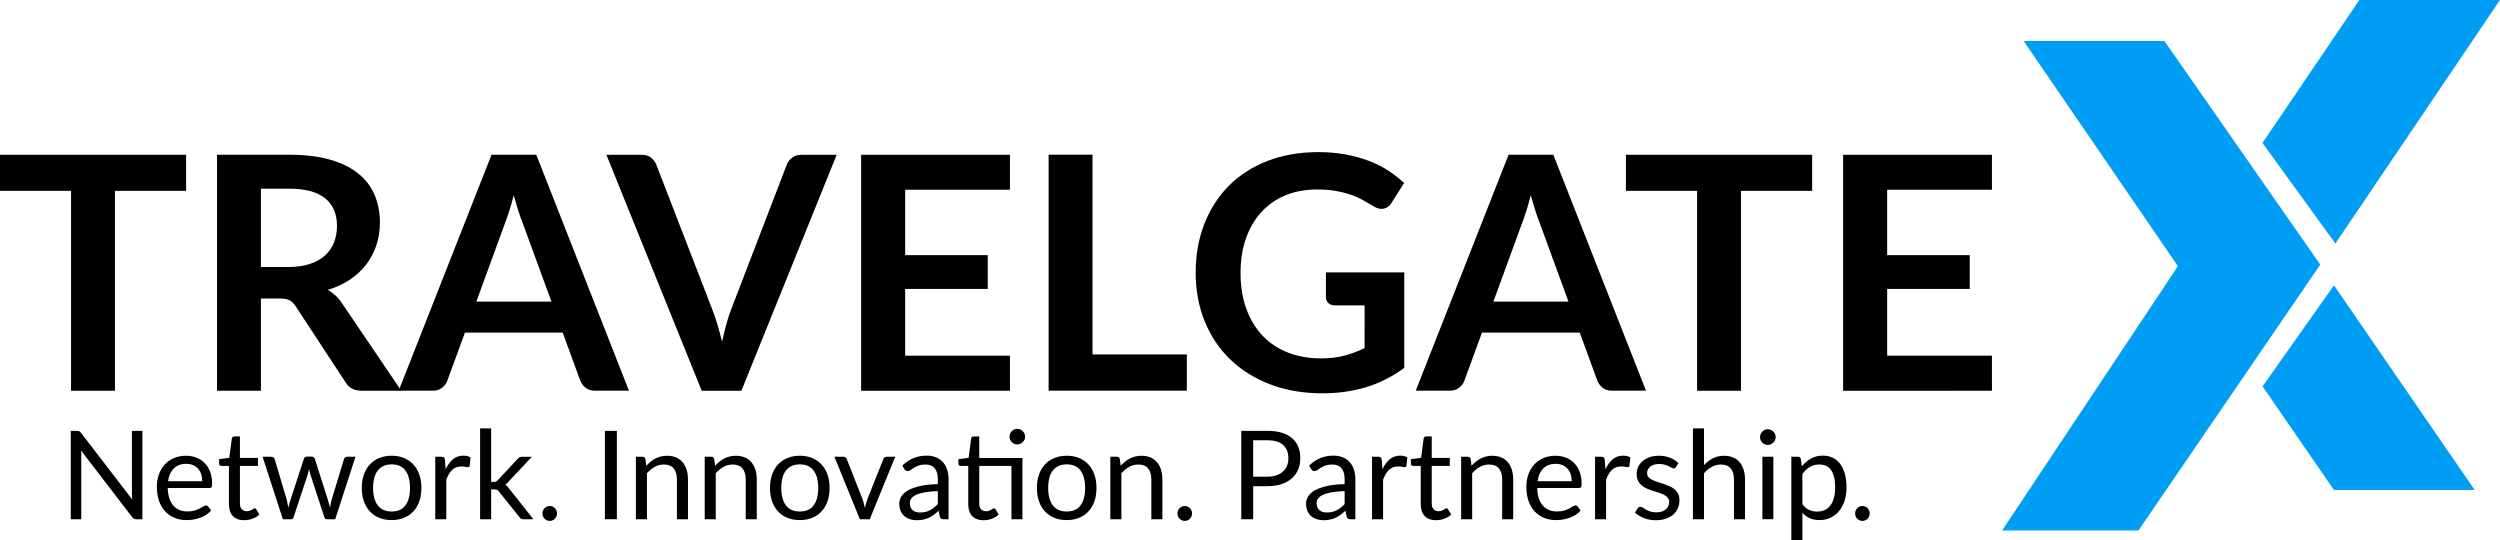 <?xml version="1.0" encoding="UTF-8" standalone="no"?>
<!-- Created with Inkscape (http://www.inkscape.org/) -->

<svg
   xmlns:dc="http://purl.org/dc/elements/1.1/"
   xmlns:cc="http://creativecommons.org/ns#"
   xmlns:rdf="http://www.w3.org/1999/02/22-rdf-syntax-ns#"
   xmlns:svg="http://www.w3.org/2000/svg"
   xmlns="http://www.w3.org/2000/svg"
   xmlns:sodipodi="http://sodipodi.sourceforge.net/DTD/sodipodi-0.dtd"
   xmlns:inkscape="http://www.inkscape.org/namespaces/inkscape"
   width="207.421mm"
   height="44.833mm"
   viewBox="0 0 207.421 44.833"
   version="1.1"
   id="svg4900"
   inkscape:version="0.92.3 (2405546, 2018-03-11)">
  <defs
     id="defs4894" />
  <sodipodi:namedview
     id="base"
     pagecolor="#ffffff"
     bordercolor="#666666"
     borderopacity="1.0"
     inkscape:pageopacity="0.0"
     inkscape:pageshadow="2"
     inkscape:zoom="0.98994949"
     inkscape:cx="566.36967"
     inkscape:cy="-167.44984"
     inkscape:document-units="mm"
     inkscape:current-layer="layer1"
     showgrid="false"
     inkscape:window-width="2400"
     inkscape:window-height="1271"
     inkscape:window-x="-9"
     inkscape:window-y="-9"
     inkscape:window-maximized="1" />
  <g
     inkscape:label="Capa 1"
     inkscape:groupmode="layer"
     id="layer1"
     transform="translate(-1.594,-2.592)">
    <g
       id="g4069"
       transform="matrix(0.353,0,0,-0.353,194.102,24.546)">
      <path
         d="M 0,0 -36.635,52.56 H -69.712 L -33.458,-0.364 -74.782,-62.492 H -42.73"
         style="fill:#009df5;fill-opacity:1;fill-rule:nonzero;stroke:none"
         id="path4071"
         inkscape:connector-curvature="0" />
    </g>
    <g
       id="g4073"
       transform="matrix(0.353,0,0,-0.353,209.015,2.592)">
      <path
         d="M 0,0 H -33.057 L -55.827,-33.598 -38.69,-57.24"
         style="fill:#009df5;fill-opacity:1;fill-rule:nonzero;stroke:none"
         id="path4075"
         inkscape:connector-curvature="0" />
    </g>
    <g
       id="g4077"
       transform="matrix(0.353,0,0,-0.353,195.24,26.265)">
      <path
         d="M 0,0 33.058,-48.083 H 26.441 -0.021 l -16.759,24.336"
         style="fill:#009df5;fill-opacity:1;fill-rule:nonzero;stroke:none"
         id="path4079"
         inkscape:connector-curvature="0" />
    </g>
    <g
       id="g4081"
       transform="matrix(0.353,0,0,-0.353,17.034,18.426)">
      <path
         d="M 0,0 H -16.725 V -46.989 H -27.044 V 0 H -43.768 V 8.476 H 0 Z"
         style="fill:#000;fill-opacity:1;fill-rule:nonzero;stroke:none"
         id="path4083"
         inkscape:connector-curvature="0" />
    </g>
    <g
       id="g4085"
       transform="matrix(0.353,0,0,-0.353,25.518,24.746)">
      <path
         d="m 0,0 c 1.943,0 3.639,0.243 5.083,0.729 1.444,0.485 2.633,1.157 3.567,2.013 0.933,0.857 1.631,1.874 2.092,3.05 0.459,1.176 0.69,2.468 0.69,3.875 0,2.812 -0.927,4.973 -2.782,6.481 -1.854,1.51 -4.687,2.264 -8.496,2.264 H -6.443 V 0 Z m 26.543,-29.075 h -9.32 c -1.764,0 -3.043,0.69 -3.836,2.071 L 1.727,-9.245 c -0.435,0.665 -0.915,1.139 -1.438,1.419 -0.525,0.283 -1.299,0.423 -2.322,0.423 h -4.41 V -29.075 H -16.762 V 26.39 H 0.154 c 3.76,0 6.987,-0.39 9.686,-1.169 2.696,-0.78 4.908,-1.874 6.636,-3.281 1.725,-1.406 2.999,-3.086 3.817,-5.043 0.818,-1.957 1.227,-4.111 1.227,-6.463 0,-1.868 -0.276,-3.632 -0.825,-5.295 C 20.145,3.478 19.352,1.969 18.317,0.614 17.281,-0.741 16.002,-1.93 14.48,-2.954 12.959,-3.977 11.227,-4.782 9.283,-5.37 c 0.664,-0.383 1.278,-0.838 1.842,-1.361 0.563,-0.526 1.073,-1.146 1.533,-1.861 z"
         style="fill:#000;fill-opacity:1;fill-rule:nonzero;stroke:none"
         id="path4087"
         inkscape:connector-curvature="0" />
    </g>
    <g
       id="g4089"
       transform="matrix(0.353,0,0,-0.353,47.345,27.614)">
      <path
         d="m 0,0 -6.75,18.451 c -0.334,0.817 -0.679,1.788 -1.037,2.915 -0.358,1.124 -0.717,2.339 -1.074,3.644 -0.332,-1.305 -0.677,-2.526 -1.035,-3.664 -0.359,-1.137 -0.704,-2.128 -1.036,-2.972 L -17.645,0 Z m 18.221,-20.943 h -7.979 c -0.896,0 -1.624,0.224 -2.186,0.67 -0.562,0.448 -0.985,1.004 -1.267,1.669 L 2.646,-7.289 h -22.975 l -4.143,-11.315 c -0.206,-0.588 -0.602,-1.126 -1.19,-1.611 -0.588,-0.486 -1.317,-0.728 -2.187,-0.728 h -8.053 l 21.824,55.465 h 10.512 z"
         style="fill:#000;fill-opacity:1;fill-rule:nonzero;stroke:none"
         id="path4091"
         inkscape:connector-curvature="0" />
    </g>
    <g
       id="g4093"
       transform="matrix(0.353,0,0,-0.353,71.012,15.436)">
      <path
         d="m 0,0 -22.401,-55.465 h -9.321 L -54.123,0 h 8.285 c 0.896,0 1.623,-0.217 2.186,-0.652 0.562,-0.435 0.984,-0.997 1.266,-1.687 l 13.081,-33.832 c 0.434,-1.1 0.849,-2.308 1.245,-3.626 0.397,-1.316 0.774,-2.69 1.133,-4.122 0.306,1.432 0.638,2.806 0.997,4.122 0.358,1.318 0.754,2.526 1.19,3.626 l 13.004,33.832 c 0.204,0.588 0.607,1.124 1.207,1.611 C -9.93,-0.243 -9.193,0 -8.322,0 Z"
         style="fill:#000;fill-opacity:1;fill-rule:nonzero;stroke:none"
         id="path4095"
         inkscape:connector-curvature="0" />
    </g>
    <g
       id="g4097"
       transform="matrix(0.353,0,0,-0.353,76.695,18.332)">
      <path
         d="m 0,0 v -15.382 h 19.41 v -7.939 H 0 v -15.69 h 24.627 v -8.245 H -10.355 V 8.208 H 24.627 V 0 Z"
         style="fill:#000;fill-opacity:1;fill-rule:nonzero;stroke:none"
         id="path4099"
         inkscape:connector-curvature="0" />
    </g>
    <g
       id="g4101"
       transform="matrix(0.353,0,0,-0.353,100.064,31.999)">
      <path
         d="M 0,0 V -8.515 H -32.488 V 46.95 h 10.317 V 0 Z"
         style="fill:#000;fill-opacity:1;fill-rule:nonzero;stroke:none"
         id="path4103"
         inkscape:connector-curvature="0" />
    </g>
    <g
       id="g4105"
       transform="matrix(0.353,0,0,-0.353,118.102,25.192)">
      <path
         d="m 0,0 v -22.44 c -2.813,-2.072 -5.81,-3.586 -8.995,-4.545 -3.184,-0.96 -6.591,-1.439 -10.221,-1.439 -4.527,0 -8.625,0.703 -12.295,2.11 -3.67,1.406 -6.802,3.362 -9.398,5.869 -2.595,2.505 -4.596,5.497 -6.002,8.975 -1.407,3.477 -2.11,7.275 -2.11,11.393 0,4.168 0.677,7.991 2.034,11.47 1.355,3.477 3.279,6.468 5.772,8.975 2.493,2.506 5.517,4.448 9.071,5.829 3.554,1.383 7.543,2.073 11.967,2.073 2.251,0 4.356,-0.18 6.312,-0.537 1.956,-0.359 3.771,-0.851 5.447,-1.478 1.674,-0.626 3.203,-1.387 4.583,-2.281 1.381,-0.896 2.646,-1.88 3.798,-2.955 L -2.992,16.34 c -0.459,-0.742 -1.06,-1.195 -1.803,-1.361 -0.741,-0.167 -1.547,0.018 -2.415,0.556 -0.844,0.485 -1.688,0.971 -2.532,1.456 -0.845,0.487 -1.784,0.909 -2.821,1.267 -1.034,0.357 -2.199,0.652 -3.489,0.883 -1.292,0.23 -2.781,0.344 -4.469,0.344 -2.736,0 -5.21,-0.461 -7.422,-1.381 -2.212,-0.919 -4.098,-2.237 -5.658,-3.95 -1.56,-1.714 -2.762,-3.773 -3.605,-6.175 -0.844,-2.404 -1.267,-5.09 -1.267,-8.056 0,-3.171 0.454,-6.003 1.363,-8.497 0.906,-2.493 2.185,-4.602 3.836,-6.329 1.649,-1.725 3.637,-3.043 5.963,-3.951 2.327,-0.908 4.922,-1.361 7.788,-1.361 2.045,0 3.874,0.216 5.485,0.651 1.611,0.435 3.184,1.023 4.718,1.766 V -7.75 h -6.982 c -0.665,0 -1.182,0.186 -1.552,0.558 -0.372,0.369 -0.556,0.823 -0.556,1.361 V 0 Z"
         style="fill:#000;fill-opacity:1;fill-rule:nonzero;stroke:none"
         id="path4107"
         inkscape:connector-curvature="0" />
    </g>
    <g
       id="g4109"
       transform="matrix(0.353,0,0,-0.353,131.728,27.614)">
      <path
         d="m 0,0 -6.75,18.451 c -0.334,0.817 -0.679,1.788 -1.036,2.915 -0.359,1.124 -0.716,2.339 -1.073,3.644 -0.334,-1.305 -0.679,-2.526 -1.037,-3.664 -0.359,-1.137 -0.704,-2.128 -1.036,-2.972 L -17.645,0 Z m 18.221,-20.943 h -7.979 c -0.895,0 -1.624,0.224 -2.186,0.67 -0.562,0.448 -0.985,1.004 -1.266,1.669 L 2.647,-7.289 h -22.976 l -4.143,-11.315 c -0.206,-0.588 -0.6,-1.126 -1.188,-1.611 -0.59,-0.486 -1.319,-0.728 -2.187,-0.728 h -8.055 l 21.826,55.465 h 10.51 z"
         style="fill:#000;fill-opacity:1;fill-rule:nonzero;stroke:none"
         id="path4111"
         inkscape:connector-curvature="0" />
    </g>
    <g
       id="g4113"
       transform="matrix(0.353,0,0,-0.353,151.945,18.426)">
      <path
         d="M 0,0 H -16.724 V -46.989 H -27.041 V 0 H -43.767 V 8.476 H 0 Z"
         style="fill:#000;fill-opacity:1;fill-rule:nonzero;stroke:none"
         id="path4115"
         inkscape:connector-curvature="0" />
    </g>
    <g
       id="g4117"
       transform="matrix(0.353,0,0,-0.353,158.169,18.332)">
      <path
         d="m 0,0 v -15.382 h 19.41 v -7.939 H 0 v -15.69 h 24.627 v -8.245 H -10.356 V 8.208 H 24.627 V 0 Z"
         style="fill:#000;fill-opacity:1;fill-rule:nonzero;stroke:none"
         id="path4119"
         inkscape:connector-curvature="0" />
    </g>
    <g
       id="g4121"
       transform="matrix(0.353,0,0,-0.353,13.408,38.34)">
      <path
         d="m 0,0 v -20.778 h -1.407 c -0.222,0 -0.408,0.038 -0.558,0.116 -0.15,0.077 -0.298,0.207 -0.442,0.391 l -12.021,15.66 c 0.02,-0.242 0.034,-0.478 0.043,-0.71 0.01,-0.232 0.015,-0.45 0.015,-0.653 v -14.804 h -2.465 V 0 h 1.45 c 0.126,0 0.233,-0.007 0.32,-0.021 0.086,-0.015 0.164,-0.04 0.231,-0.073 0.067,-0.034 0.136,-0.082 0.203,-0.145 0.068,-0.063 0.14,-0.143 0.218,-0.24 l 12.02,-15.645 c -0.019,0.251 -0.036,0.496 -0.05,0.732 -0.015,0.237 -0.022,0.462 -0.022,0.675 V 0 Z"
         style="fill:#000;fill-opacity:1;fill-rule:nonzero;stroke:none"
         id="path4123"
         inkscape:connector-curvature="0" />
    </g>
    <g
       id="g4125"
       transform="matrix(0.353,0,0,-0.353,18.375,42.514)">
      <path
         d="m 0,0 c 0,0.6 -0.085,1.148 -0.254,1.646 -0.17,0.498 -0.416,0.928 -0.74,1.291 -0.323,0.362 -0.718,0.642 -1.182,0.84 -0.464,0.199 -0.99,0.298 -1.58,0.298 -1.237,0 -2.217,-0.361 -2.936,-1.08 C -7.412,2.274 -7.859,1.276 -8.033,0 Z M 2.088,-6.887 C 1.769,-7.274 1.387,-7.61 0.942,-7.895 0.497,-8.18 0.021,-8.415 -0.486,-8.598 -0.994,-8.782 -1.519,-8.92 -2.06,-9.012 c -0.541,-0.092 -1.078,-0.137 -1.609,-0.137 -1.015,0 -1.95,0.171 -2.806,0.514 -0.855,0.343 -1.594,0.846 -2.218,1.509 -0.623,0.662 -1.11,1.48 -1.457,2.457 -0.348,0.977 -0.523,2.098 -0.523,3.364 0,1.025 0.157,1.982 0.472,2.871 0.313,0.89 0.765,1.661 1.355,2.313 0.59,0.652 1.31,1.165 2.161,1.537 0.851,0.372 1.807,0.558 2.871,0.558 0.879,0 1.694,-0.147 2.443,-0.442 C -0.622,5.237 0.026,4.812 0.572,4.256 1.118,3.7 1.546,3.014 1.855,2.197 2.165,1.38 2.319,0.45 2.319,-0.594 2.319,-1 2.276,-1.271 2.189,-1.406 2.102,-1.542 1.937,-1.609 1.696,-1.609 H -8.12 c 0.028,-0.928 0.156,-1.736 0.384,-2.422 0.227,-0.686 0.544,-1.259 0.95,-1.718 0.405,-0.459 0.889,-0.803 1.449,-1.029 0.561,-0.228 1.19,-0.341 1.886,-0.341 0.647,0 1.205,0.075 1.675,0.224 0.468,0.15 0.872,0.312 1.21,0.486 0.338,0.174 0.621,0.336 0.848,0.486 0.228,0.15 0.423,0.225 0.587,0.225 0.213,0 0.377,-0.083 0.493,-0.247 z"
         style="fill:#000;fill-opacity:1;fill-rule:nonzero;stroke:none"
         id="path4127"
         inkscape:connector-curvature="0" />
    </g>
    <g
       id="g4129"
       transform="matrix(0.353,0,0,-0.353,21.863,45.752)">
      <path
         d="M 0,0 C -1.16,0 -2.052,0.324 -2.675,0.971 -3.299,1.619 -3.61,2.552 -3.61,3.77 v 8.99 h -1.769 c -0.155,0 -0.285,0.046 -0.392,0.137 -0.106,0.092 -0.16,0.235 -0.16,0.428 v 1.03 l 2.408,0.305 0.594,4.538 c 0.03,0.145 0.095,0.263 0.196,0.355 0.101,0.092 0.234,0.138 0.399,0.138 h 1.305 V 14.63 H 3.22 V 12.76 H -1.029 V 3.944 c 0,-0.619 0.149,-1.078 0.449,-1.378 0.3,-0.299 0.686,-0.449 1.16,-0.449 0.271,0 0.505,0.036 0.703,0.109 0.198,0.072 0.37,0.152 0.515,0.239 0.145,0.087 0.268,0.167 0.37,0.239 0.102,0.073 0.19,0.109 0.269,0.109 0.134,0 0.255,-0.083 0.362,-0.247 L 3.553,1.334 C 3.108,0.918 2.571,0.592 1.943,0.355 1.314,0.119 0.667,0 0,0"
         style="fill:#000;fill-opacity:1;fill-rule:nonzero;stroke:none"
         id="path4131"
         inkscape:connector-curvature="0" />
    </g>
    <g
       id="g4133"
       transform="matrix(0.353,0,0,-0.353,31.086,40.488)">
      <path
         d="M 0,0 -4.756,-14.688 H -6.8 c -0.252,0 -0.426,0.164 -0.522,0.493 l -3.248,9.961 c -0.077,0.222 -0.141,0.447 -0.189,0.674 -0.049,0.227 -0.096,0.452 -0.144,0.675 -0.049,-0.223 -0.098,-0.448 -0.146,-0.675 -0.049,-0.227 -0.111,-0.457 -0.188,-0.689 l -3.306,-9.946 c -0.087,-0.329 -0.281,-0.493 -0.58,-0.493 h -1.943 L -21.822,0 h 2.03 c 0.203,0 0.374,-0.053 0.515,-0.16 0.139,-0.106 0.234,-0.232 0.282,-0.377 l 2.813,-9.453 c 0.164,-0.697 0.295,-1.354 0.392,-1.972 0.087,0.318 0.176,0.642 0.268,0.971 0.091,0.328 0.191,0.662 0.297,1.001 l 3.103,9.511 c 0.049,0.146 0.133,0.266 0.254,0.363 0.121,0.096 0.268,0.145 0.442,0.145 h 1.131 c 0.193,0 0.353,-0.049 0.479,-0.145 0.126,-0.097 0.212,-0.217 0.26,-0.363 l 3.032,-9.511 c 0.105,-0.339 0.202,-0.673 0.29,-1.001 0.087,-0.329 0.169,-0.653 0.246,-0.971 0.048,0.318 0.108,0.64 0.181,0.964 0.073,0.324 0.153,0.66 0.24,1.008 l 2.87,9.453 c 0.049,0.155 0.14,0.283 0.276,0.385 C -2.286,-0.051 -2.127,0 -1.942,0 Z"
         style="fill:#000;fill-opacity:1;fill-rule:nonzero;stroke:none"
         id="path4135"
         inkscape:connector-curvature="0" />
    </g>
    <g
       id="g4137"
       transform="matrix(0.353,0,0,-0.353,34.089,45.031)">
      <path
         d="M 0,0 C 1.449,0 2.532,0.486 3.248,1.457 3.963,2.429 4.32,3.785 4.32,5.524 4.32,7.274 3.963,8.637 3.248,9.613 2.532,10.59 1.449,11.078 0,11.078 c -0.735,0 -1.376,-0.126 -1.922,-0.377 -0.546,-0.251 -1,-0.614 -1.362,-1.088 C -3.647,9.14 -3.918,8.557 -4.097,7.866 -4.275,7.175 -4.365,6.395 -4.365,5.524 c 0,-1.739 0.36,-3.095 1.081,-4.067 C -2.564,0.486 -1.47,0 0,0 m 0,13.108 c 1.072,0 2.039,-0.179 2.899,-0.537 C 3.76,12.214 4.495,11.706 5.104,11.049 5.713,10.392 6.179,9.597 6.503,8.664 6.827,7.731 6.988,6.689 6.988,5.539 6.988,4.379 6.827,3.335 6.503,2.407 6.179,1.479 5.713,0.686 5.104,0.029 4.495,-0.628 3.76,-1.133 2.899,-1.486 2.039,-1.839 1.072,-2.016 0,-2.016 c -1.083,0 -2.057,0.177 -2.922,0.53 -0.865,0.353 -1.602,0.858 -2.212,1.515 -0.608,0.657 -1.075,1.45 -1.398,2.378 -0.324,0.928 -0.487,1.972 -0.487,3.132 0,1.15 0.163,2.192 0.487,3.125 0.323,0.933 0.79,1.728 1.398,2.385 0.61,0.657 1.347,1.165 2.212,1.522 0.865,0.358 1.839,0.537 2.922,0.537"
         style="fill:#000;fill-opacity:1;fill-rule:nonzero;stroke:none"
         id="path4139"
         inkscape:connector-curvature="0" />
    </g>
    <g
       id="g4141"
       transform="matrix(0.353,0,0,-0.353,38.57,41.527)">
      <path
         d="M 0,0 C 0.464,1.005 1.034,1.791 1.711,2.356 2.388,2.922 3.214,3.205 4.19,3.205 4.5,3.205 4.797,3.17 5.082,3.103 5.367,3.035 5.621,2.929 5.844,2.784 L 5.655,0.855 C 5.597,0.614 5.452,0.493 5.22,0.493 5.084,0.493 4.887,0.522 4.625,0.58 4.364,0.638 4.069,0.667 3.741,0.667 3.277,0.667 2.863,0.599 2.501,0.464 2.139,0.329 1.814,0.128 1.529,-0.138 1.244,-0.404 0.988,-0.732 0.761,-1.124 0.534,-1.515 0.328,-1.962 0.145,-2.465 v -9.28 H -2.45 V 2.943 h 1.478 c 0.281,0 0.474,-0.053 0.58,-0.159 0.107,-0.107 0.179,-0.29 0.218,-0.551 z"
         style="fill:#000;fill-opacity:1;fill-rule:nonzero;stroke:none"
         id="path4143"
         inkscape:connector-curvature="0" />
    </g>
    <g
       id="g4145"
       transform="matrix(0.353,0,0,-0.353,42.344,38.135)">
      <path
         d="m 0,0 v -12.571 h 0.667 c 0.193,0 0.355,0.026 0.486,0.079 0.13,0.054 0.268,0.162 0.413,0.326 l 4.64,4.974 c 0.136,0.164 0.278,0.293 0.428,0.384 0.15,0.092 0.35,0.138 0.602,0.138 H 9.57 L 4.162,-12.426 C 3.9,-12.755 3.62,-13.011 3.321,-13.195 c 0.174,-0.116 0.331,-0.249 0.471,-0.399 0.14,-0.15 0.273,-0.321 0.398,-0.514 l 5.743,-7.25 H 7.627 c -0.222,0 -0.413,0.036 -0.572,0.108 -0.159,0.073 -0.297,0.206 -0.413,0.399 l -4.83,6.018 c -0.144,0.203 -0.287,0.335 -0.427,0.398 -0.14,0.063 -0.355,0.095 -0.645,0.095 H 0 v -7.018 H -2.595 V 0 Z"
         style="fill:#000;fill-opacity:1;fill-rule:nonzero;stroke:none"
         id="path4147"
         inkscape:connector-curvature="0" />
    </g>
    <path
       d="m 52.774,45.67 h -0.992 v -7.33 h 0.992 z"
       style="fill:#000;fill-opacity:1;fill-rule:nonzero;stroke:none;stroke-width:0.353"
       id="path4153"
       inkscape:connector-curvature="0" />
    <g
       id="g4155"
       transform="matrix(0.353,0,0,-0.353,55.214,41.24)">
      <path
         d="M 0,0 C 0.319,0.357 0.657,0.681 1.015,0.971 1.372,1.261 1.752,1.51 2.153,1.718 2.555,1.926 2.979,2.085 3.43,2.197 3.879,2.308 4.364,2.363 4.887,2.363 5.688,2.363 6.396,2.23 7.011,1.965 7.625,1.699 8.137,1.322 8.548,0.833 8.959,0.345 9.271,-0.242 9.483,-0.928 9.695,-1.615 9.802,-2.374 9.802,-3.205 v -9.352 H 7.206 v 9.352 c 0,1.112 -0.253,1.975 -0.761,2.589 C 5.937,-0.002 5.167,0.304 4.133,0.304 3.369,0.304 2.656,0.121 1.994,-0.247 1.331,-0.614 0.72,-1.112 0.159,-1.74 V -12.557 H -2.436 V 2.131 h 1.551 c 0.367,0 0.595,-0.179 0.682,-0.536 z"
         style="fill:#000;fill-opacity:1;fill-rule:nonzero;stroke:none"
         id="path4157"
         inkscape:connector-curvature="0" />
    </g>
    <g
       id="g4159"
       transform="matrix(0.353,0,0,-0.353,60.923,41.24)">
      <path
         d="M 0,0 C 0.319,0.357 0.657,0.681 1.015,0.971 1.372,1.261 1.752,1.51 2.153,1.718 2.555,1.926 2.979,2.085 3.43,2.197 3.879,2.308 4.364,2.363 4.887,2.363 5.688,2.363 6.396,2.23 7.011,1.965 7.625,1.699 8.137,1.322 8.548,0.833 8.959,0.345 9.271,-0.242 9.483,-0.928 9.695,-1.615 9.802,-2.374 9.802,-3.205 v -9.352 H 7.206 v 9.352 c 0,1.112 -0.253,1.975 -0.761,2.589 C 5.937,-0.002 5.167,0.304 4.133,0.304 3.369,0.304 2.656,0.121 1.994,-0.247 1.331,-0.614 0.72,-1.112 0.159,-1.74 V -12.557 H -2.436 V 2.131 h 1.551 c 0.367,0 0.595,-0.179 0.682,-0.536 z"
         style="fill:#000;fill-opacity:1;fill-rule:nonzero;stroke:none"
         id="path4161"
         inkscape:connector-curvature="0" />
    </g>
    <g
       id="g4163"
       transform="matrix(0.353,0,0,-0.353,67.956,45.031)">
      <path
         d="M 0,0 C 1.449,0 2.532,0.486 3.248,1.457 3.963,2.429 4.32,3.785 4.32,5.524 4.32,7.274 3.963,8.637 3.248,9.613 2.532,10.59 1.449,11.078 0,11.078 c -0.735,0 -1.376,-0.126 -1.922,-0.377 -0.546,-0.251 -1,-0.614 -1.362,-1.088 C -3.647,9.14 -3.918,8.557 -4.097,7.866 -4.275,7.175 -4.365,6.395 -4.365,5.524 c 0,-1.739 0.36,-3.095 1.081,-4.067 C -2.564,0.486 -1.47,0 0,0 m 0,13.108 c 1.072,0 2.039,-0.179 2.899,-0.537 C 3.76,12.214 4.495,11.706 5.104,11.049 5.713,10.392 6.179,9.597 6.503,8.664 6.827,7.731 6.988,6.689 6.988,5.539 6.988,4.379 6.827,3.335 6.503,2.407 6.179,1.479 5.713,0.686 5.104,0.029 4.495,-0.628 3.76,-1.133 2.899,-1.486 2.039,-1.839 1.072,-2.016 0,-2.016 c -1.083,0 -2.057,0.177 -2.922,0.53 -0.865,0.353 -1.602,0.858 -2.212,1.515 -0.608,0.657 -1.075,1.45 -1.398,2.378 -0.324,0.928 -0.487,1.972 -0.487,3.132 0,1.15 0.163,2.192 0.487,3.125 0.323,0.933 0.79,1.728 1.398,2.385 0.61,0.657 1.347,1.165 2.212,1.522 0.865,0.358 1.839,0.537 2.922,0.537"
         style="fill:#000;fill-opacity:1;fill-rule:nonzero;stroke:none"
         id="path4165"
         inkscape:connector-curvature="0" />
    </g>
    <g
       id="g4167"
       transform="matrix(0.353,0,0,-0.353,75.87,40.488)">
      <path
         d="m 0,0 -5.989,-14.688 h -2.32 L -14.297,0 h 2.102 c 0.213,0 0.386,-0.053 0.522,-0.16 0.135,-0.106 0.227,-0.232 0.276,-0.377 l 3.726,-9.453 c 0.116,-0.358 0.218,-0.706 0.305,-1.045 0.087,-0.338 0.169,-0.676 0.246,-1.014 0.077,0.338 0.16,0.676 0.247,1.014 0.087,0.339 0.193,0.687 0.318,1.045 l 3.771,9.453 c 0.057,0.155 0.154,0.283 0.29,0.385 C -2.359,-0.051 -2.199,0 -2.016,0 Z"
         style="fill:#000;fill-opacity:1;fill-rule:nonzero;stroke:none"
         id="path4169"
         inkscape:connector-curvature="0" />
    </g>
    <g
       id="g4171"
       transform="matrix(0.353,0,0,-0.353,79.404,43.338)">
      <path
         d="m 0,0 c -1.188,-0.039 -2.201,-0.133 -3.038,-0.283 -0.836,-0.15 -1.518,-0.345 -2.044,-0.587 -0.527,-0.241 -0.909,-0.527 -1.146,-0.855 -0.237,-0.329 -0.355,-0.696 -0.355,-1.102 0,-0.387 0.062,-0.72 0.188,-1.001 0.126,-0.28 0.298,-0.51 0.515,-0.689 0.218,-0.178 0.474,-0.309 0.769,-0.391 0.295,-0.082 0.611,-0.123 0.95,-0.123 0.454,0 0.87,0.046 1.247,0.137 0.377,0.092 0.731,0.225 1.065,0.399 0.334,0.174 0.653,0.382 0.957,0.624 0.305,0.241 0.602,0.517 0.892,0.826 z m -8.337,6.003 c 0.812,0.783 1.687,1.368 2.624,1.755 0.938,0.386 1.977,0.58 3.117,0.58 0.823,0 1.552,-0.136 2.19,-0.406 C 0.232,7.661 0.769,7.284 1.204,6.801 1.639,6.317 1.967,5.732 2.189,5.046 2.412,4.36 2.523,3.605 2.523,2.784 V -6.612 H 1.378 c -0.252,0 -0.445,0.041 -0.58,0.123 -0.136,0.082 -0.242,0.244 -0.319,0.486 l -0.291,1.392 c -0.386,-0.358 -0.763,-0.674 -1.13,-0.95 -0.368,-0.275 -0.754,-0.507 -1.161,-0.695 -0.406,-0.189 -0.838,-0.334 -1.297,-0.435 -0.459,-0.102 -0.969,-0.153 -1.53,-0.153 -0.57,0 -1.107,0.08 -1.609,0.24 -0.503,0.159 -0.94,0.398 -1.313,0.717 -0.372,0.319 -0.667,0.722 -0.884,1.211 -0.218,0.488 -0.327,1.066 -0.327,1.733 0,0.58 0.16,1.138 0.479,1.674 0.319,0.537 0.836,1.013 1.552,1.429 0.715,0.415 1.647,0.756 2.799,1.022 C -3.084,1.448 -1.673,1.6 0,1.639 V 2.784 C 0,3.925 -0.246,4.788 -0.739,5.373 -1.232,5.957 -1.952,6.25 -2.899,6.25 -3.538,6.25 -4.072,6.17 -4.502,6.01 -4.933,5.851 -5.305,5.672 -5.618,5.474 -5.933,5.276 -6.204,5.097 -6.431,4.937 -6.658,4.778 -6.883,4.698 -7.104,4.698 c -0.175,0 -0.325,0.046 -0.451,0.138 -0.125,0.092 -0.231,0.205 -0.318,0.341 z"
         style="fill:#000;fill-opacity:1;fill-rule:nonzero;stroke:none"
         id="path4173"
         inkscape:connector-curvature="0" />
    </g>
    <g
       id="g4175"
       transform="matrix(0.353,0,0,-0.353,86.648,38.826)">
      <path
         d="M 0,0 C 0,-0.251 -0.051,-0.486 -0.152,-0.703 -0.254,-0.92 -0.39,-1.112 -0.559,-1.276 -0.728,-1.44 -0.923,-1.571 -1.146,-1.667 c -0.222,-0.097 -0.458,-0.145 -0.71,-0.145 -0.251,0 -0.486,0.048 -0.704,0.145 -0.216,0.096 -0.408,0.227 -0.572,0.391 -0.165,0.164 -0.295,0.356 -0.391,0.573 -0.097,0.217 -0.146,0.452 -0.146,0.703 0,0.251 0.049,0.491 0.146,0.718 0.096,0.227 0.226,0.425 0.391,0.594 0.164,0.169 0.356,0.302 0.572,0.399 0.218,0.097 0.453,0.145 0.704,0.145 0.252,0 0.488,-0.048 0.71,-0.145 0.223,-0.097 0.418,-0.23 0.587,-0.399 C -0.39,1.143 -0.254,0.945 -0.152,0.718 -0.051,0.491 0,0.251 0,0 m -0.638,-19.401 h -2.581 v 12.528 h -7.569 v -8.816 c 0,-0.619 0.149,-1.078 0.449,-1.377 0.3,-0.3 0.687,-0.45 1.16,-0.45 0.271,0 0.505,0.037 0.703,0.109 0.199,0.073 0.371,0.152 0.515,0.239 0.146,0.087 0.269,0.167 0.37,0.239 0.102,0.073 0.191,0.109 0.269,0.109 0.135,0 0.256,-0.082 0.362,-0.246 l 0.754,-1.233 c -0.444,-0.416 -0.981,-0.742 -1.609,-0.979 -0.629,-0.236 -1.277,-0.355 -1.944,-0.355 -1.16,0 -2.052,0.324 -2.675,0.971 -0.624,0.648 -0.935,1.581 -0.935,2.799 v 8.99 h -1.769 c -0.155,0 -0.285,0.046 -0.391,0.138 -0.107,0.091 -0.16,0.234 -0.16,0.427 v 1.03 l 2.407,0.319 0.594,4.524 c 0.03,0.145 0.095,0.264 0.196,0.355 0.101,0.092 0.234,0.138 0.399,0.138 h 1.305 v -5.06 h 10.15 z"
         style="fill:#000;fill-opacity:1;fill-rule:nonzero;stroke:none"
         id="path4177"
         inkscape:connector-curvature="0" />
    </g>
    <g
       id="g4179"
       transform="matrix(0.353,0,0,-0.353,90.101,45.031)">
      <path
         d="M 0,0 C 1.449,0 2.532,0.486 3.248,1.457 3.963,2.429 4.32,3.785 4.32,5.524 4.32,7.274 3.963,8.637 3.248,9.613 2.532,10.59 1.449,11.078 0,11.078 c -0.735,0 -1.376,-0.126 -1.922,-0.377 -0.546,-0.251 -1,-0.614 -1.362,-1.088 C -3.647,9.14 -3.918,8.557 -4.097,7.866 -4.275,7.175 -4.365,6.395 -4.365,5.524 c 0,-1.739 0.36,-3.095 1.081,-4.067 C -2.564,0.486 -1.47,0 0,0 m 0,13.108 c 1.072,0 2.039,-0.179 2.899,-0.537 C 3.76,12.214 4.495,11.706 5.104,11.049 5.713,10.392 6.179,9.597 6.503,8.664 6.827,7.731 6.988,6.689 6.988,5.539 6.988,4.379 6.827,3.335 6.503,2.407 6.179,1.479 5.713,0.686 5.104,0.029 4.495,-0.628 3.76,-1.133 2.899,-1.486 2.039,-1.839 1.072,-2.016 0,-2.016 c -1.083,0 -2.057,0.177 -2.922,0.53 -0.865,0.353 -1.602,0.858 -2.212,1.515 -0.608,0.657 -1.075,1.45 -1.398,2.378 -0.324,0.928 -0.487,1.972 -0.487,3.132 0,1.15 0.163,2.192 0.487,3.125 0.323,0.933 0.79,1.728 1.398,2.385 0.61,0.657 1.347,1.165 2.212,1.522 0.865,0.358 1.839,0.537 2.922,0.537"
         style="fill:#000;fill-opacity:1;fill-rule:nonzero;stroke:none"
         id="path4181"
         inkscape:connector-curvature="0" />
    </g>
    <g
       id="g4183"
       transform="matrix(0.353,0,0,-0.353,94.576,41.24)">
      <path
         d="M 0,0 C 0.319,0.357 0.657,0.681 1.015,0.971 1.372,1.261 1.752,1.51 2.153,1.718 2.555,1.926 2.979,2.085 3.43,2.197 3.879,2.308 4.364,2.363 4.887,2.363 5.688,2.363 6.396,2.23 7.011,1.965 7.625,1.699 8.137,1.322 8.548,0.833 8.959,0.345 9.271,-0.242 9.483,-0.928 9.695,-1.615 9.802,-2.374 9.802,-3.205 v -9.352 H 7.206 v 9.352 c 0,1.112 -0.253,1.975 -0.761,2.589 C 5.937,-0.002 5.167,0.304 4.133,0.304 3.369,0.304 2.656,0.121 1.994,-0.247 1.331,-0.614 0.72,-1.112 0.159,-1.74 V -12.557 H -2.436 V 2.131 h 1.551 c 0.367,0 0.595,-0.179 0.682,-0.536 z"
         style="fill:#000;fill-opacity:1;fill-rule:nonzero;stroke:none"
         id="path4185"
         inkscape:connector-curvature="0" />
    </g>
    <g
       id="g4191"
       transform="matrix(0.353,0,0,-0.353,106.745,42.141)">
      <path
         d="m 0,0 c 0.802,0 1.51,0.106 2.124,0.319 0.614,0.213 1.131,0.51 1.552,0.892 0.42,0.382 0.737,0.838 0.949,1.37 0.213,0.532 0.319,1.117 0.319,1.754 0,1.325 -0.408,2.359 -1.225,3.103 C 2.902,8.183 1.662,8.555 0,8.555 H -3.335 V 0 Z m 0,10.773 c 1.314,0 2.458,-0.151 3.429,-0.456 C 4.4,10.012 5.205,9.58 5.844,9.019 6.481,8.458 6.957,7.782 7.271,6.989 7.586,6.196 7.743,5.312 7.743,4.335 7.743,3.369 7.573,2.484 7.235,1.682 6.896,0.879 6.401,0.188 5.749,-0.392 5.097,-0.971 4.289,-1.423 3.328,-1.747 2.365,-2.071 1.257,-2.233 0,-2.233 h -3.335 v -7.772 h -2.799 v 20.778 z"
         style="fill:#000;fill-opacity:1;fill-rule:nonzero;stroke:none"
         id="path4193"
         inkscape:connector-curvature="0" />
    </g>
    <g
       id="g4195"
       transform="matrix(0.353,0,0,-0.353,113.155,43.338)">
      <path
         d="m 0,0 c -1.188,-0.039 -2.201,-0.133 -3.038,-0.283 -0.836,-0.15 -1.518,-0.345 -2.044,-0.587 -0.527,-0.241 -0.909,-0.527 -1.146,-0.855 -0.237,-0.329 -0.355,-0.696 -0.355,-1.102 0,-0.387 0.062,-0.72 0.188,-1.001 0.126,-0.28 0.298,-0.51 0.515,-0.689 0.218,-0.178 0.474,-0.309 0.769,-0.391 0.295,-0.082 0.611,-0.123 0.95,-0.123 0.454,0 0.87,0.046 1.247,0.137 0.377,0.092 0.731,0.225 1.065,0.399 0.334,0.174 0.653,0.382 0.957,0.624 0.305,0.241 0.602,0.517 0.892,0.826 z m -8.337,6.003 c 0.812,0.783 1.687,1.368 2.624,1.755 0.938,0.386 1.977,0.58 3.117,0.58 0.823,0 1.552,-0.136 2.19,-0.406 C 0.232,7.661 0.769,7.284 1.204,6.801 1.639,6.317 1.967,5.732 2.189,5.046 2.412,4.36 2.523,3.605 2.523,2.784 V -6.612 H 1.378 c -0.252,0 -0.445,0.041 -0.58,0.123 -0.136,0.082 -0.242,0.244 -0.319,0.486 l -0.291,1.392 c -0.386,-0.358 -0.763,-0.674 -1.13,-0.95 -0.368,-0.275 -0.754,-0.507 -1.161,-0.695 -0.406,-0.189 -0.838,-0.334 -1.297,-0.435 -0.459,-0.102 -0.969,-0.153 -1.53,-0.153 -0.57,0 -1.107,0.08 -1.609,0.24 -0.503,0.159 -0.94,0.398 -1.313,0.717 -0.372,0.319 -0.667,0.722 -0.884,1.211 -0.218,0.488 -0.327,1.066 -0.327,1.733 0,0.58 0.16,1.138 0.479,1.674 0.319,0.537 0.836,1.013 1.552,1.429 0.715,0.415 1.647,0.756 2.799,1.022 C -3.084,1.448 -1.673,1.6 0,1.639 V 2.784 C 0,3.925 -0.246,4.788 -0.739,5.373 -1.232,5.957 -1.952,6.25 -2.899,6.25 -3.538,6.25 -4.072,6.17 -4.502,6.01 -4.933,5.851 -5.305,5.672 -5.618,5.474 -5.933,5.276 -6.204,5.097 -6.431,4.937 -6.658,4.778 -6.883,4.698 -7.104,4.698 c -0.175,0 -0.325,0.046 -0.451,0.138 -0.125,0.092 -0.231,0.205 -0.318,0.341 z"
         style="fill:#000;fill-opacity:1;fill-rule:nonzero;stroke:none"
         id="path4197"
         inkscape:connector-curvature="0" />
    </g>
    <g
       id="g4199"
       transform="matrix(0.353,0,0,-0.353,116.295,41.527)">
      <path
         d="M 0,0 C 0.464,1.005 1.034,1.791 1.711,2.356 2.388,2.922 3.214,3.205 4.19,3.205 4.5,3.205 4.797,3.17 5.082,3.103 5.367,3.035 5.621,2.929 5.844,2.784 L 5.655,0.855 C 5.597,0.614 5.452,0.493 5.22,0.493 5.084,0.493 4.887,0.522 4.625,0.58 4.364,0.638 4.069,0.667 3.741,0.667 3.277,0.667 2.863,0.599 2.501,0.464 2.139,0.329 1.814,0.128 1.529,-0.138 1.244,-0.404 0.988,-0.732 0.761,-1.124 0.534,-1.515 0.328,-1.962 0.145,-2.465 v -9.28 H -2.45 V 2.943 h 1.478 c 0.281,0 0.474,-0.053 0.58,-0.159 0.107,-0.107 0.179,-0.29 0.218,-0.551 z"
         style="fill:#000;fill-opacity:1;fill-rule:nonzero;stroke:none"
         id="path4201"
         inkscape:connector-curvature="0" />
    </g>
    <g
       id="g4203"
       transform="matrix(0.353,0,0,-0.353,120.746,45.752)">
      <path
         d="M 0,0 C -1.16,0 -2.052,0.324 -2.675,0.971 -3.299,1.619 -3.61,2.552 -3.61,3.77 v 8.99 h -1.769 c -0.155,0 -0.285,0.046 -0.392,0.137 -0.106,0.092 -0.16,0.235 -0.16,0.428 v 1.03 l 2.408,0.305 0.594,4.538 c 0.03,0.145 0.095,0.263 0.196,0.355 0.101,0.092 0.234,0.138 0.399,0.138 h 1.305 V 14.63 H 3.22 V 12.76 H -1.029 V 3.944 c 0,-0.619 0.149,-1.078 0.449,-1.378 0.3,-0.299 0.686,-0.449 1.16,-0.449 0.271,0 0.505,0.036 0.703,0.109 0.198,0.072 0.37,0.152 0.515,0.239 0.145,0.087 0.268,0.167 0.37,0.239 0.102,0.073 0.19,0.109 0.269,0.109 0.134,0 0.255,-0.083 0.362,-0.247 L 3.553,1.334 C 3.108,0.918 2.571,0.592 1.943,0.355 1.314,0.119 0.667,0 0,0"
         style="fill:#000;fill-opacity:1;fill-rule:nonzero;stroke:none"
         id="path4205"
         inkscape:connector-curvature="0" />
    </g>
    <g
       id="g4207"
       transform="matrix(0.353,0,0,-0.353,123.682,41.24)">
      <path
         d="M 0,0 C 0.319,0.357 0.657,0.681 1.015,0.971 1.372,1.261 1.752,1.51 2.153,1.718 2.555,1.926 2.979,2.085 3.43,2.197 3.879,2.308 4.364,2.363 4.887,2.363 5.688,2.363 6.396,2.23 7.011,1.965 7.625,1.699 8.137,1.322 8.548,0.833 8.959,0.345 9.271,-0.242 9.483,-0.928 9.695,-1.615 9.802,-2.374 9.802,-3.205 v -9.352 H 7.206 v 9.352 c 0,1.112 -0.253,1.975 -0.761,2.589 C 5.937,-0.002 5.167,0.304 4.133,0.304 3.369,0.304 2.656,0.121 1.994,-0.247 1.331,-0.614 0.72,-1.112 0.159,-1.74 V -12.557 H -2.436 V 2.131 h 1.551 c 0.367,0 0.595,-0.179 0.682,-0.536 z"
         style="fill:#000;fill-opacity:1;fill-rule:nonzero;stroke:none"
         id="path4209"
         inkscape:connector-curvature="0" />
    </g>
    <g
       id="g4211"
       transform="matrix(0.353,0,0,-0.353,131.999,42.514)">
      <path
         d="m 0,0 c 0,0.6 -0.085,1.148 -0.254,1.646 -0.17,0.498 -0.416,0.928 -0.74,1.291 -0.323,0.362 -0.718,0.642 -1.182,0.84 -0.464,0.199 -0.99,0.298 -1.58,0.298 -1.237,0 -2.217,-0.361 -2.936,-1.08 C -7.412,2.274 -7.859,1.276 -8.033,0 Z M 2.088,-6.887 C 1.769,-7.274 1.387,-7.61 0.942,-7.895 0.497,-8.18 0.021,-8.415 -0.486,-8.598 -0.994,-8.782 -1.519,-8.92 -2.06,-9.012 c -0.541,-0.092 -1.078,-0.137 -1.609,-0.137 -1.015,0 -1.95,0.171 -2.806,0.514 -0.855,0.343 -1.594,0.846 -2.218,1.509 -0.623,0.662 -1.11,1.48 -1.457,2.457 -0.348,0.977 -0.523,2.098 -0.523,3.364 0,1.025 0.157,1.982 0.472,2.871 0.313,0.89 0.765,1.661 1.355,2.313 0.59,0.652 1.31,1.165 2.161,1.537 0.851,0.372 1.807,0.558 2.871,0.558 0.879,0 1.694,-0.147 2.443,-0.442 C -0.622,5.237 0.026,4.812 0.572,4.256 1.118,3.7 1.546,3.014 1.855,2.197 2.165,1.38 2.319,0.45 2.319,-0.594 2.319,-1 2.276,-1.271 2.189,-1.406 2.102,-1.542 1.937,-1.609 1.696,-1.609 H -8.12 c 0.028,-0.928 0.156,-1.736 0.384,-2.422 0.227,-0.686 0.544,-1.259 0.95,-1.718 0.405,-0.459 0.889,-0.803 1.449,-1.029 0.561,-0.228 1.19,-0.341 1.886,-0.341 0.647,0 1.205,0.075 1.675,0.224 0.468,0.15 0.872,0.312 1.21,0.486 0.338,0.174 0.621,0.336 0.848,0.486 0.228,0.15 0.423,0.225 0.587,0.225 0.213,0 0.377,-0.083 0.493,-0.247 z"
         style="fill:#000;fill-opacity:1;fill-rule:nonzero;stroke:none"
         id="path4213"
         inkscape:connector-curvature="0" />
    </g>
    <g
       id="g4215"
       transform="matrix(0.353,0,0,-0.353,134.797,41.527)">
      <path
         d="M 0,0 C 0.464,1.005 1.034,1.791 1.711,2.356 2.388,2.922 3.214,3.205 4.19,3.205 4.5,3.205 4.797,3.17 5.082,3.103 5.367,3.035 5.621,2.929 5.844,2.784 L 5.655,0.855 C 5.597,0.614 5.452,0.493 5.22,0.493 5.084,0.493 4.887,0.522 4.625,0.58 4.364,0.638 4.069,0.667 3.741,0.667 3.277,0.667 2.863,0.599 2.501,0.464 2.139,0.329 1.814,0.128 1.529,-0.138 1.244,-0.404 0.988,-0.732 0.761,-1.124 0.534,-1.515 0.328,-1.962 0.145,-2.465 v -9.28 H -2.45 V 2.943 h 1.478 c 0.281,0 0.474,-0.053 0.58,-0.159 0.107,-0.107 0.179,-0.29 0.218,-0.551 z"
         style="fill:#000;fill-opacity:1;fill-rule:nonzero;stroke:none"
         id="path4217"
         inkscape:connector-curvature="0" />
    </g>
    <g
       id="g4219"
       transform="matrix(0.353,0,0,-0.353,140.644,41.343)">
      <path
         d="m 0,0 c -0.116,-0.213 -0.295,-0.319 -0.536,-0.319 -0.146,0 -0.31,0.053 -0.493,0.159 -0.184,0.107 -0.409,0.225 -0.675,0.356 -0.266,0.13 -0.582,0.251 -0.949,0.362 -0.368,0.111 -0.803,0.167 -1.306,0.167 -0.435,0 -0.826,-0.056 -1.174,-0.167 -0.348,-0.111 -0.645,-0.264 -0.891,-0.456 -0.247,-0.194 -0.436,-0.419 -0.567,-0.675 -0.13,-0.256 -0.195,-0.534 -0.195,-0.834 0,-0.377 0.108,-0.691 0.326,-0.942 0.218,-0.252 0.505,-0.469 0.863,-0.652 0.358,-0.185 0.763,-0.346 1.218,-0.486 0.454,-0.14 0.921,-0.29 1.4,-0.45 0.478,-0.159 0.944,-0.336 1.398,-0.529 0.455,-0.194 0.86,-0.435 1.219,-0.725 0.357,-0.29 0.644,-0.645 0.862,-1.066 0.218,-0.42 0.326,-0.926 0.326,-1.515 0,-0.677 -0.121,-1.303 -0.362,-1.878 -0.242,-0.575 -0.6,-1.073 -1.073,-1.494 -0.474,-0.42 -1.054,-0.751 -1.74,-0.993 -0.686,-0.241 -1.479,-0.362 -2.379,-0.362 -1.024,0 -1.952,0.166 -2.783,0.5 -0.832,0.333 -1.537,0.761 -2.117,1.283 l 0.608,0.987 c 0.079,0.125 0.17,0.222 0.277,0.29 0.105,0.067 0.241,0.101 0.405,0.101 0.174,0 0.358,-0.068 0.552,-0.203 0.192,-0.136 0.428,-0.285 0.703,-0.45 0.275,-0.164 0.611,-0.314 1.008,-0.449 0.395,-0.136 0.888,-0.203 1.478,-0.203 0.503,0 0.943,0.065 1.32,0.196 0.377,0.13 0.691,0.306 0.942,0.529 0.252,0.222 0.438,0.479 0.559,0.769 0.121,0.29 0.181,0.599 0.181,0.927 0,0.407 -0.109,0.742 -0.326,1.008 -0.218,0.266 -0.506,0.493 -0.863,0.682 -0.358,0.188 -0.767,0.352 -1.226,0.492 -0.459,0.141 -0.927,0.288 -1.406,0.443 -0.479,0.155 -0.947,0.331 -1.406,0.529 -0.459,0.198 -0.868,0.447 -1.226,0.747 -0.357,0.3 -0.644,0.669 -0.862,1.109 -0.218,0.44 -0.326,0.974 -0.326,1.603 0,0.56 0.115,1.099 0.347,1.616 0.233,0.517 0.571,0.972 1.015,1.363 0.445,0.392 0.991,0.703 1.639,0.935 0.647,0.233 1.387,0.348 2.218,0.348 0.967,0 1.834,-0.152 2.603,-0.456 C -0.646,1.892 0.02,1.474 0.58,0.942 Z"
         style="fill:#000;fill-opacity:1;fill-rule:nonzero;stroke:none"
         id="path4221"
         inkscape:connector-curvature="0" />
    </g>
    <g
       id="g4223"
       transform="matrix(0.353,0,0,-0.353,142.971,41.179)">
      <path
         d="m 0,0 c 0.629,0.667 1.324,1.199 2.088,1.595 0.764,0.396 1.643,0.594 2.64,0.594 0.801,0 1.509,-0.132 2.124,-0.398 C 7.466,1.525 7.978,1.148 8.389,0.66 8.8,0.171 9.111,-0.416 9.324,-1.102 9.536,-1.789 9.643,-2.547 9.643,-3.378 v -9.353 H 7.047 v 9.353 c 0,1.111 -0.253,1.974 -0.761,2.588 C 5.778,-0.176 5.008,0.13 3.974,0.13 3.21,0.13 2.497,-0.053 1.835,-0.42 1.172,-0.788 0.561,-1.286 0,-1.914 V -12.731 H -2.595 V 8.627 H 0 Z"
         style="fill:#000;fill-opacity:1;fill-rule:nonzero;stroke:none"
         id="path4225"
         inkscape:connector-curvature="0" />
    </g>
    <path
       d="m 148.726,45.67 h -0.911 v -5.182 h 0.911 z M 148.92,38.862 c 0,0.088 -0.018,0.171 -0.054,0.248 -0.036,0.077 -0.083,0.145 -0.143,0.205 -0.06,0.06 -0.13,0.107 -0.21,0.14 -0.08,0.034 -0.165,0.051 -0.253,0.051 -0.089,0 -0.171,-0.017 -0.248,-0.051 -0.076,-0.034 -0.144,-0.081 -0.202,-0.14 -0.058,-0.06 -0.104,-0.128 -0.138,-0.205 -0.034,-0.077 -0.051,-0.159 -0.051,-0.248 0,-0.089 0.017,-0.173 0.051,-0.253 0.034,-0.08 0.08,-0.15 0.138,-0.21 0.058,-0.06 0.126,-0.107 0.202,-0.141 0.076,-0.034 0.159,-0.051 0.248,-0.051 0.089,0 0.173,0.017 0.253,0.051 0.08,0.034 0.15,0.081 0.21,0.141 0.06,0.06 0.107,0.13 0.143,0.21 0.036,0.08 0.054,0.164 0.054,0.253"
       style="fill:#000;fill-opacity:1;fill-rule:nonzero;stroke:none;stroke-width:0.353"
       id="path4227"
       inkscape:connector-curvature="0" />
    <g
       id="g4229"
       transform="matrix(0.353,0,0,-0.353,151.135,44.422)">
      <path
         d="m 0,0 c 0.474,-0.638 0.991,-1.087 1.552,-1.349 0.56,-0.26 1.189,-0.391 1.885,-0.391 1.373,0 2.426,0.488 3.161,1.465 C 7.332,0.701 7.7,2.093 7.7,3.9 7.7,4.857 7.615,5.679 7.446,6.365 7.277,7.052 7.033,7.615 6.714,8.055 6.395,8.495 6.003,8.816 5.539,9.019 5.075,9.222 4.549,9.323 3.959,9.323 3.118,9.323 2.381,9.13 1.748,8.744 1.114,8.356 0.532,7.811 0,7.105 Z m -0.13,8.874 c 0.618,0.763 1.334,1.377 2.146,1.841 0.812,0.464 1.74,0.697 2.784,0.697 0.85,0 1.619,-0.162 2.305,-0.486 C 7.792,10.602 8.376,10.123 8.859,9.49 9.343,8.857 9.716,8.071 9.977,7.134 10.237,6.196 10.368,5.119 10.368,3.9 10.368,2.818 10.223,1.81 9.933,0.877 9.643,-0.056 9.225,-0.863 8.679,-1.544 8.133,-2.226 7.466,-2.762 6.678,-3.154 5.89,-3.545 5.003,-3.741 4.017,-3.741 c -0.899,0 -1.67,0.152 -2.313,0.457 C 1.062,-2.98 0.493,-2.557 0,-2.016 V -8.512 H -2.595 V 11.15 h 1.551 c 0.367,0 0.595,-0.179 0.682,-0.536 z"
         style="fill:#000;fill-opacity:1;fill-rule:nonzero;stroke:none"
         id="path4231"
         inkscape:connector-curvature="0" />
    </g>
    <ellipse
       id="path4769"
       cx="47.205"
       cy="45.192"
       rx="0.605"
       ry="0.62"
       style="fill:#000;fill-opacity:1;stroke-width:0.287" />
    <ellipse
       id="path4769-0"
       cx="99.891"
       cy="45.192"
       rx="0.605"
       ry="0.62"
       style="fill:#000;fill-opacity:1;stroke-width:0.287" />
    <ellipse
       id="path4769-0-4"
       cx="156.115"
       cy="45.192"
       rx="0.605"
       ry="0.62"
       style="fill:#000;fill-opacity:1;stroke-width:0.287" />
  </g>
</svg>
